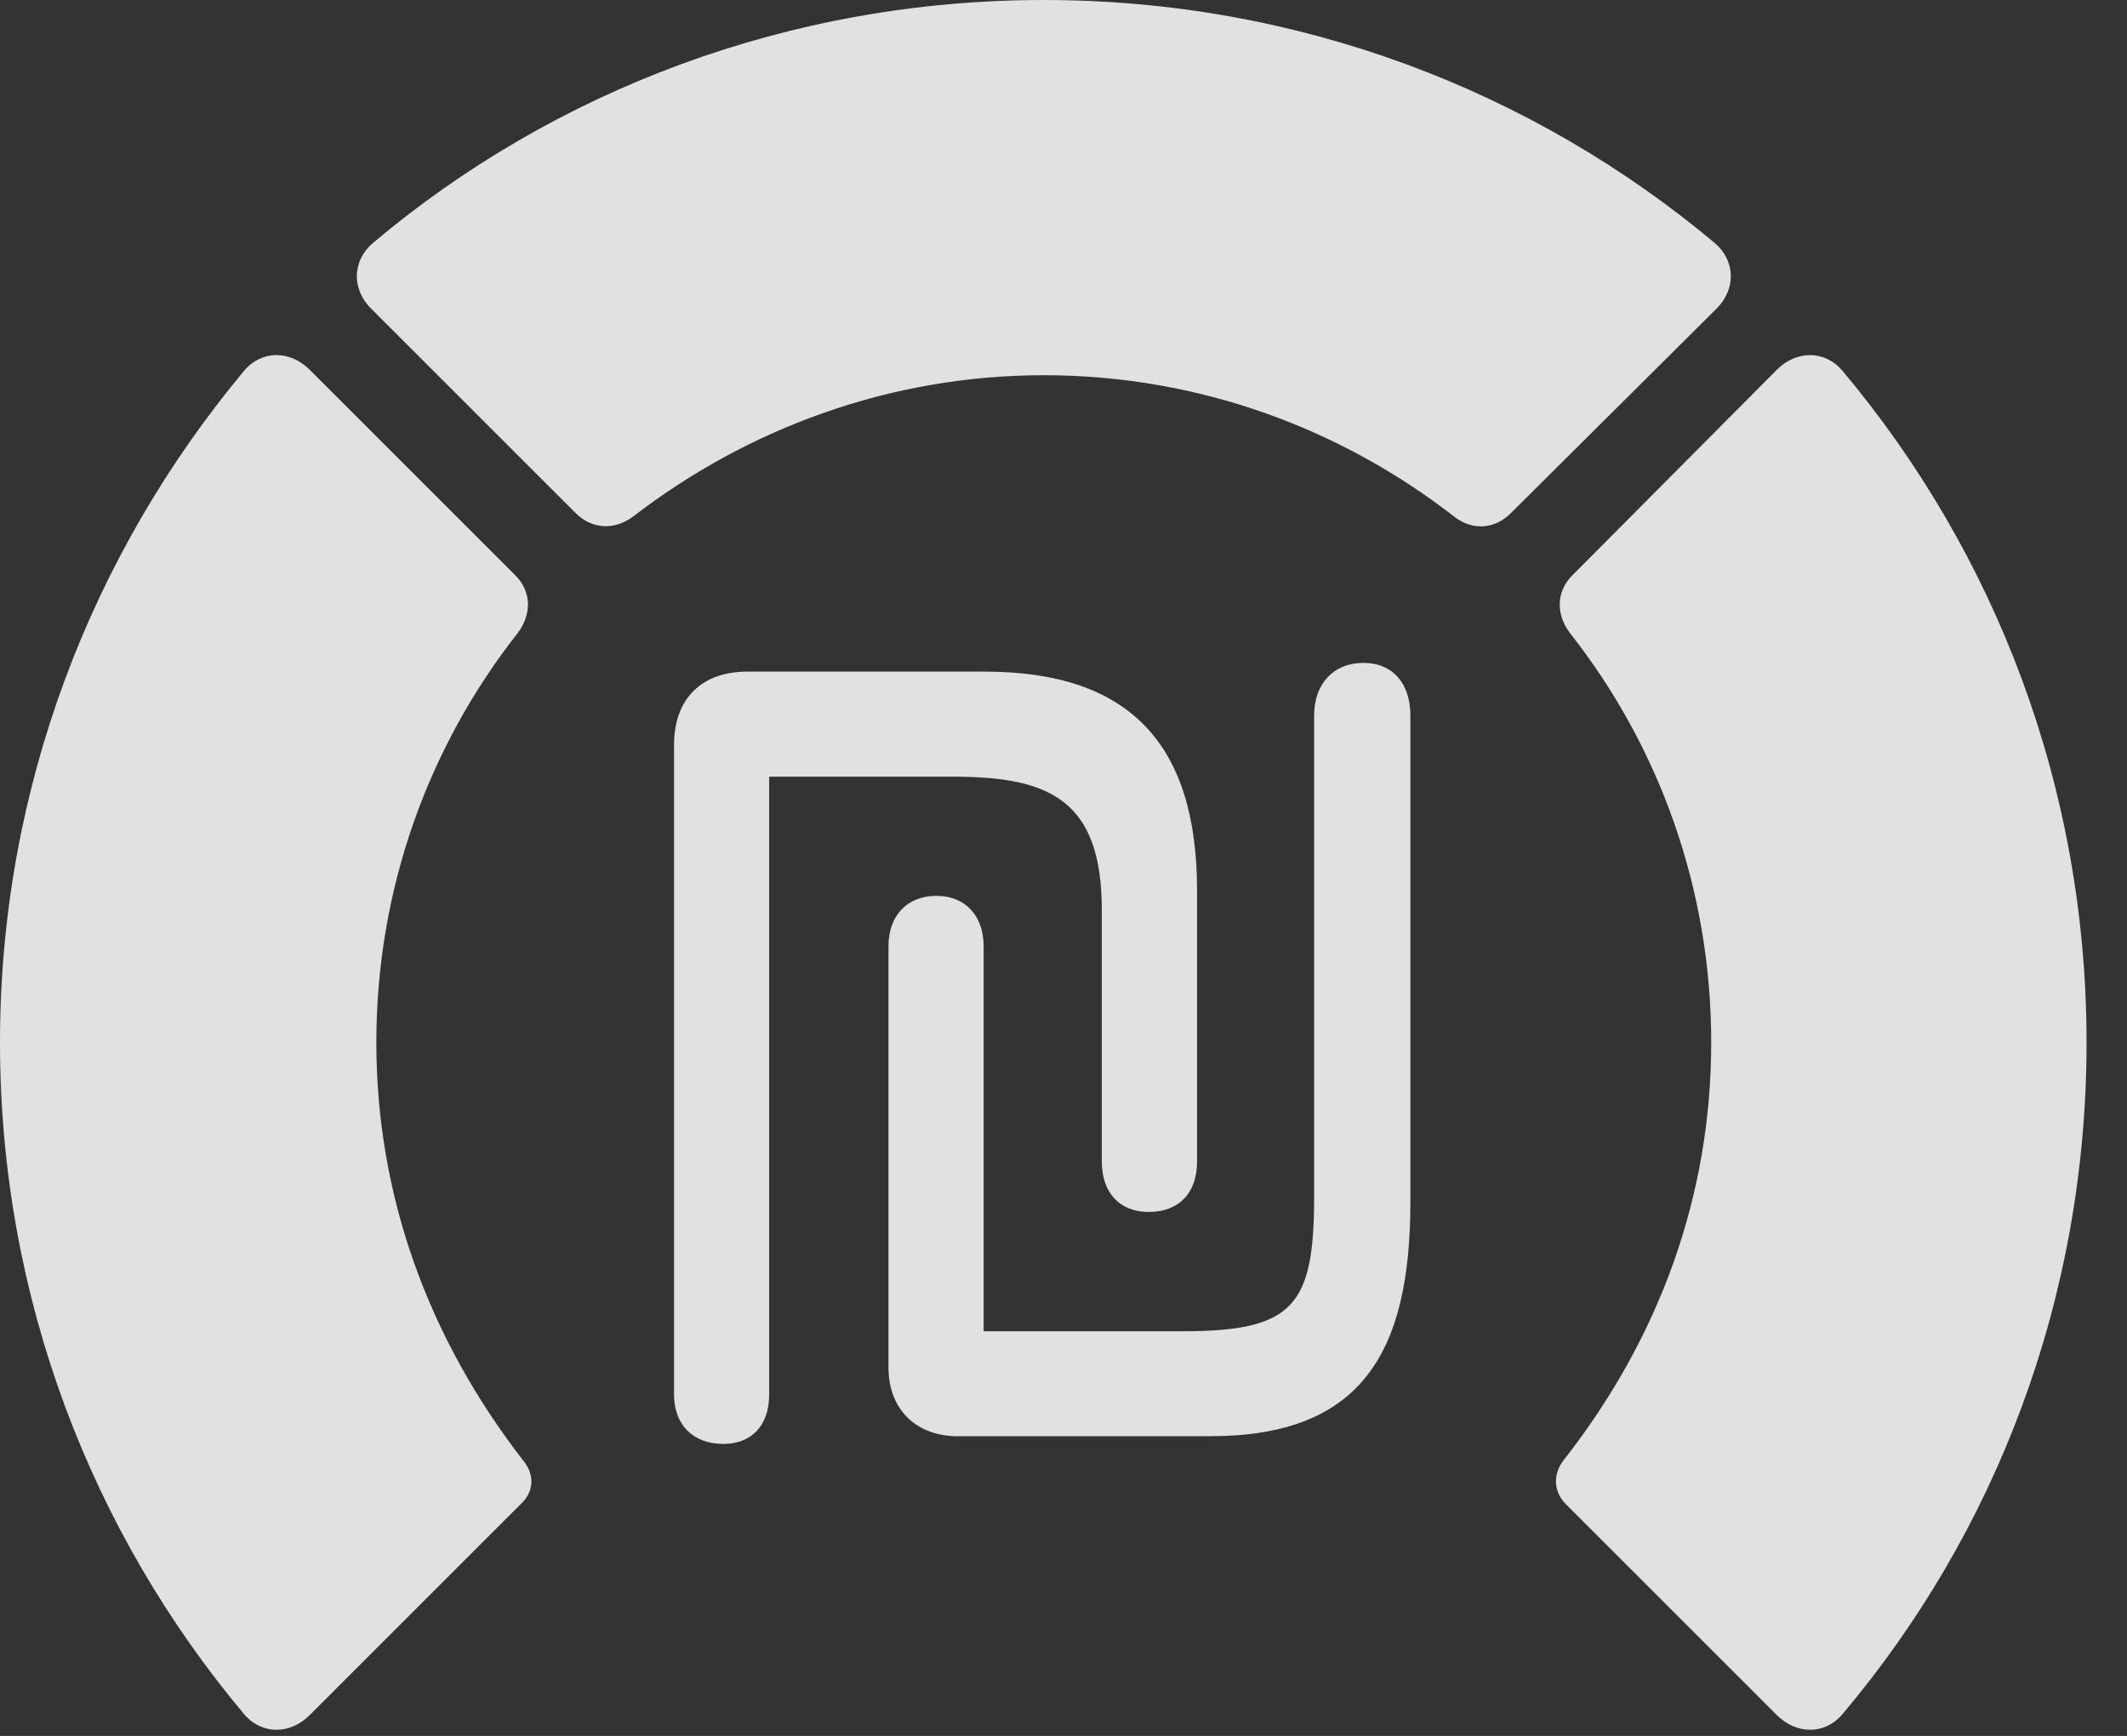 <?xml version="1.0" encoding="UTF-8"?>
<!--Generator: Apple Native CoreSVG 326-->
<!DOCTYPE svg
PUBLIC "-//W3C//DTD SVG 1.1//EN"
       "http://www.w3.org/Graphics/SVG/1.1/DTD/svg11.dtd">
<svg version="1.1" xmlns="http://www.w3.org/2000/svg" xmlns:xlink="http://www.w3.org/1999/xlink" viewBox="0 0 18.984 15.498">
 <rect x="0" y="0" width="18.984" height="15.498" fill="#333333" stroke="none"/>
 <g>
  <rect height="15.498" opacity="0" width="18.984" x="0" y="0"/>
  <path d="M18.623 9.307C18.623 7.031 17.812 4.941 16.445 3.311C16.289 3.125 16.035 3.125 15.859 3.301L14.033 5.137C13.887 5.283 13.887 5.488 14.014 5.654C14.805 6.66 15.273 7.93 15.273 9.307C15.273 10.684 14.805 11.953 13.955 13.037C13.857 13.164 13.867 13.32 13.975 13.428L15.859 15.312C16.035 15.488 16.289 15.488 16.445 15.303C17.812 13.682 18.623 11.592 18.623 9.307Z" fill="white" fill-opacity="0.85"/>
  <path d="M9.316 3.35C10.703 3.35 11.973 3.828 12.988 4.619C13.145 4.736 13.34 4.727 13.486 4.58L15.322 2.754C15.498 2.578 15.488 2.324 15.303 2.168C13.682 0.811 11.592 0 9.316 0C7.041 0 4.941 0.811 3.33 2.168C3.145 2.324 3.135 2.578 3.311 2.754L5.137 4.58C5.283 4.727 5.488 4.736 5.654 4.609C6.67 3.828 7.939 3.35 9.316 3.35Z" fill="white" fill-opacity="0.85"/>
  <path d="M0 9.307C0 11.592 0.82 13.682 2.178 15.303C2.334 15.488 2.588 15.488 2.764 15.312L4.648 13.428C4.766 13.32 4.775 13.164 4.668 13.037C3.828 11.953 3.359 10.684 3.359 9.307C3.359 7.93 3.828 6.66 4.619 5.654C4.746 5.488 4.746 5.283 4.6 5.137L2.764 3.301C2.588 3.125 2.334 3.125 2.178 3.311C0.82 4.941 0 7.031 0 9.307Z" fill="white" fill-opacity="0.85"/>
  <path d="M6.455 12.891C6.709 12.891 6.865 12.725 6.865 12.451L6.865 6.934L8.506 6.934C9.365 6.934 9.834 7.139 9.834 8.125L9.834 10.371C9.834 10.645 9.99 10.82 10.254 10.82C10.527 10.82 10.684 10.645 10.684 10.371L10.684 7.949C10.684 6.65 10.088 5.996 8.789 5.996L6.67 5.996C6.26 5.996 6.016 6.24 6.016 6.65L6.016 12.451C6.016 12.725 6.191 12.891 6.455 12.891ZM8.545 12.822L10.801 12.822C12.148 12.822 12.588 12.08 12.588 10.732L12.588 6.387C12.588 6.104 12.432 5.918 12.168 5.918C11.904 5.918 11.729 6.104 11.729 6.387L11.729 10.684C11.729 11.66 11.543 11.885 10.557 11.885L8.779 11.885L8.779 8.447C8.779 8.174 8.613 7.998 8.359 7.998C8.096 7.998 7.93 8.174 7.93 8.447L7.93 12.207C7.93 12.598 8.193 12.822 8.545 12.822Z" fill="white" fill-opacity="0.85"/>
 </g>
</svg>
